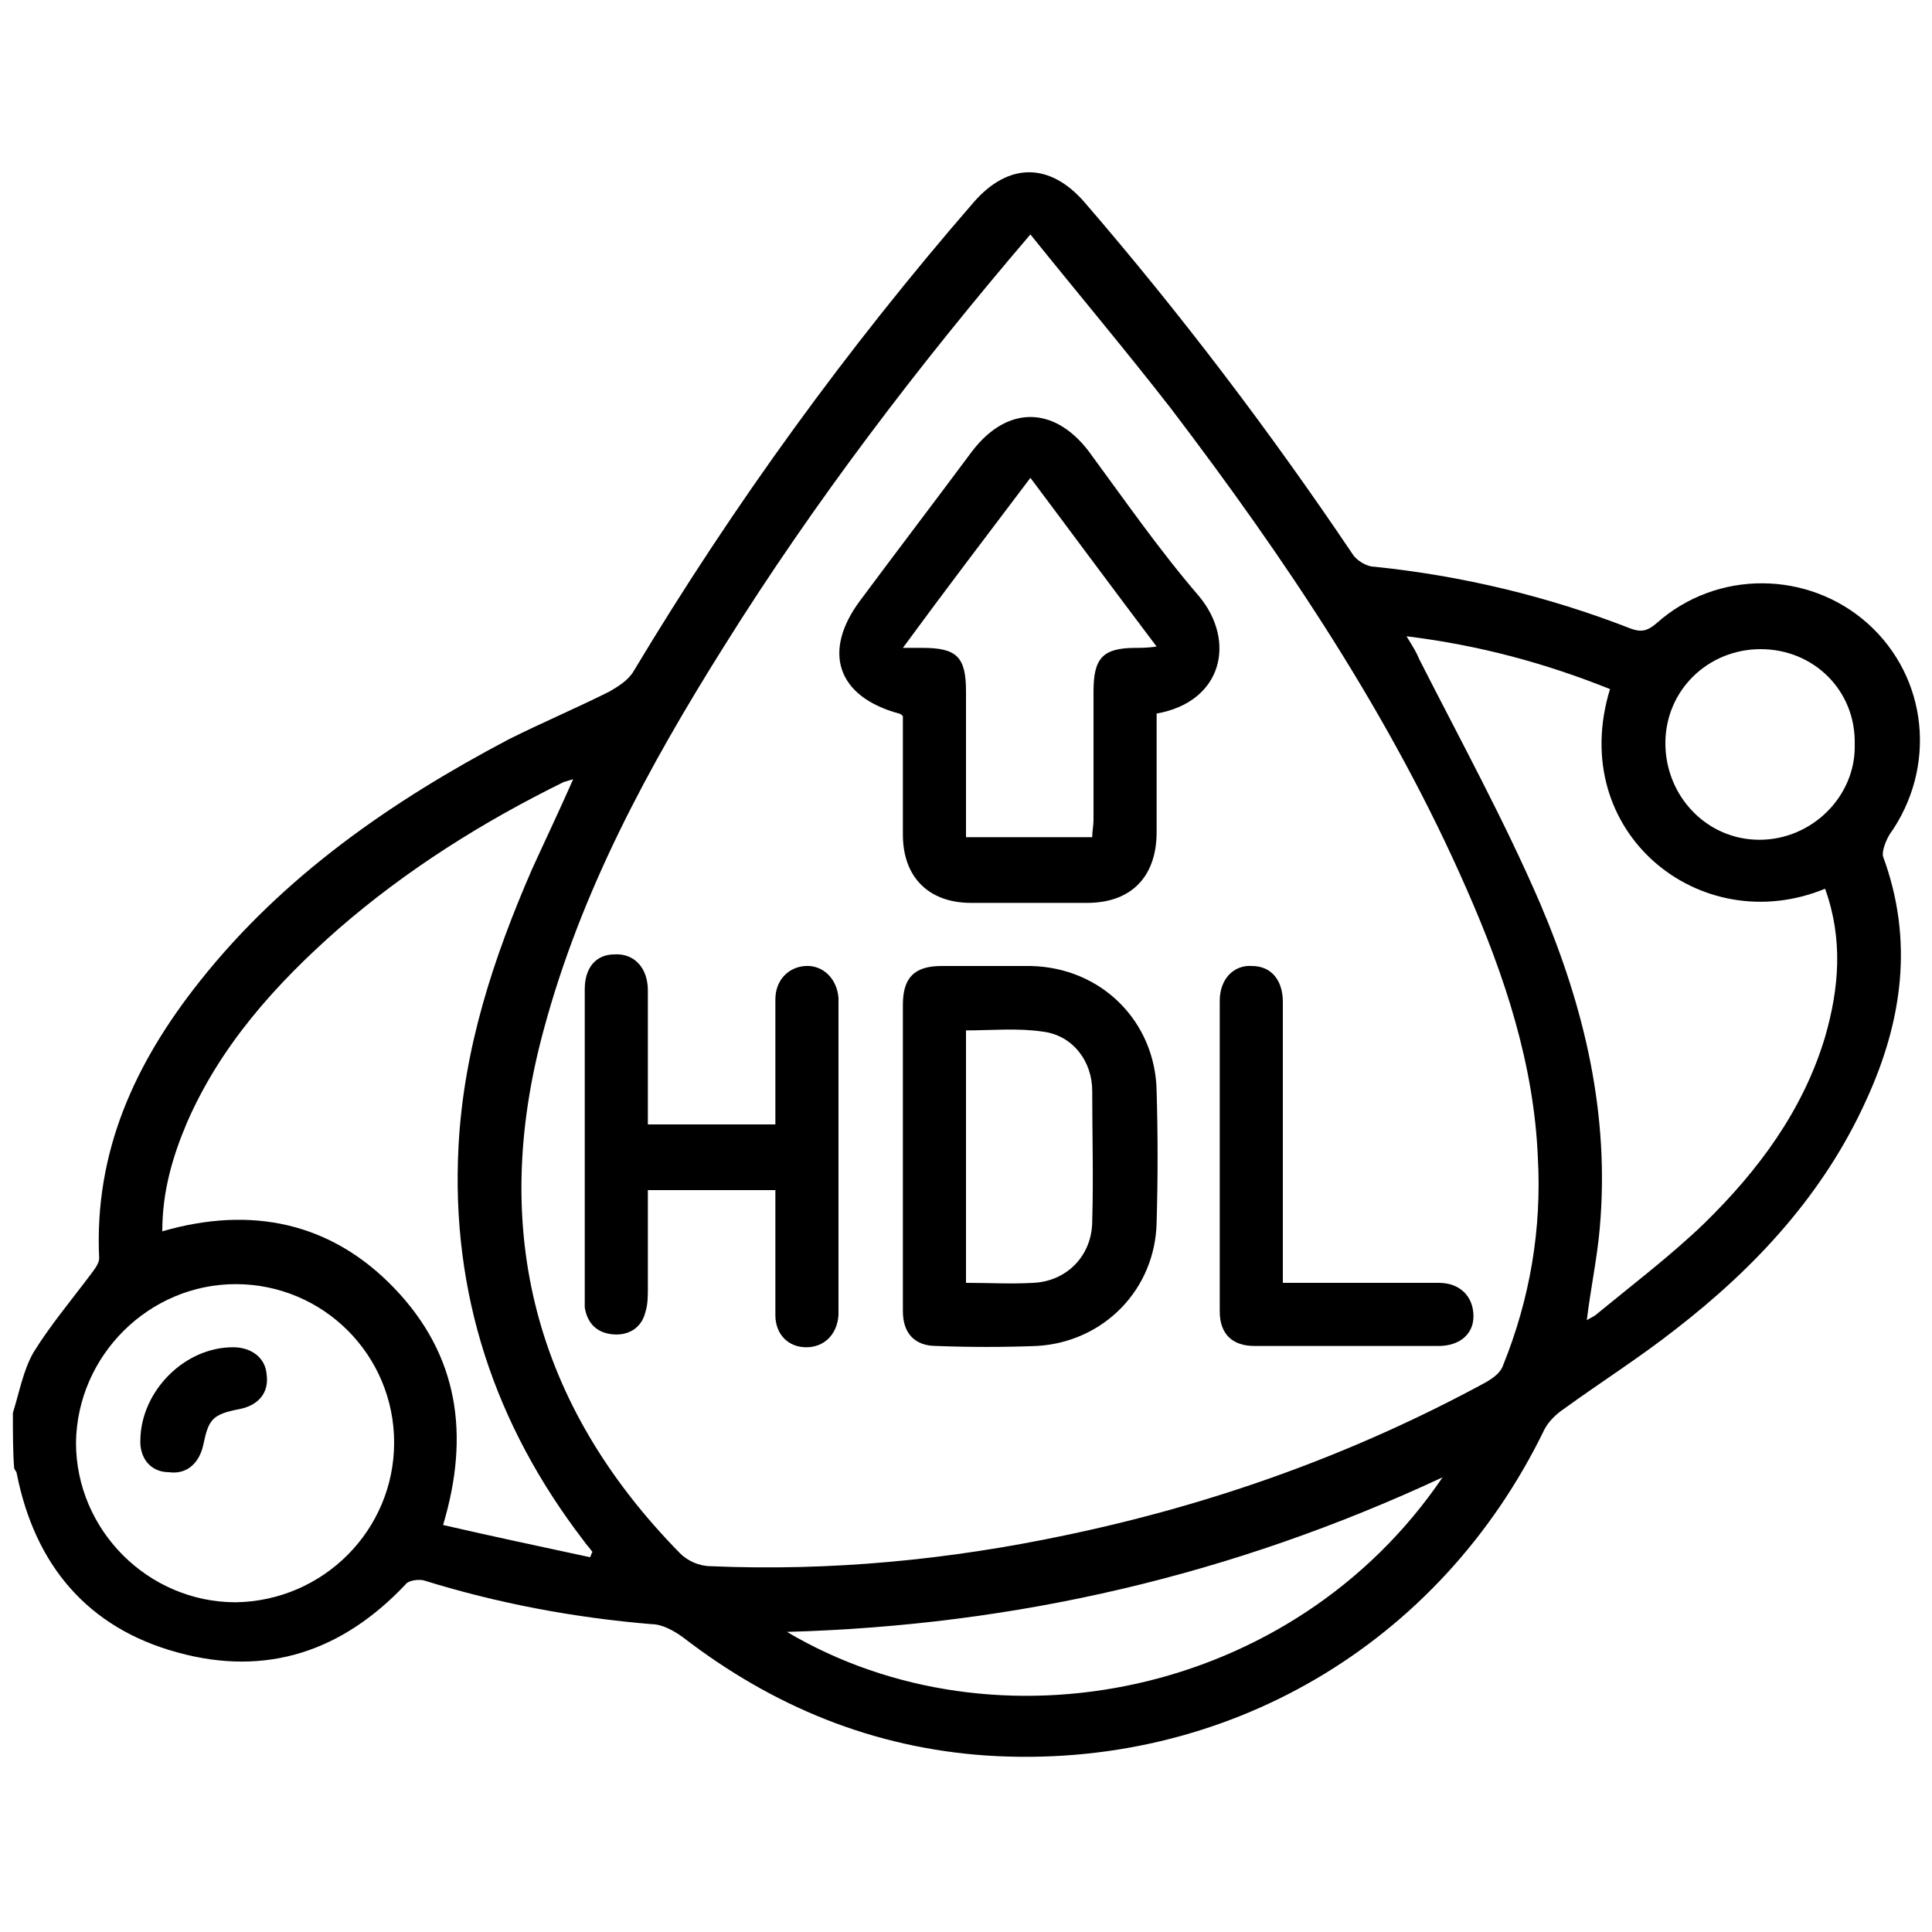 <?xml version="1.0" encoding="utf-8"?>
<!-- Generator: Adobe Illustrator 24.3.0, SVG Export Plug-In . SVG Version: 6.00 Build 0)  -->
<svg version="1.1" id="Layer_1" xmlns="http://www.w3.org/2000/svg" xmlns:xlink="http://www.w3.org/1999/xlink" x="0px" y="0px"
	 viewBox="0 0 150 150" style="enable-background:new 0 0 150 150;" xml:space="preserve">
<style type="text/css">
	.st0{fill:#CDEEFD;}
	.st1{fill:#111224;}
	.st2{fill:#005BAB;}
</style>
<path className="st0" d="M1465.3,1556.3c-2.4-0.2-4.3-1.3-4.4-4.1c-0.1-6.7,1.6-10,4.9-9.9c0.2,0,0.3,0,0.5,0c2.2,0.5,4.3,2.1,3.2,4
	C1467.7,1549.5,1473.1,1555.7,1465.3,1556.3z M1465.5,1554.4c1.3-0.1,2.3-0.6,2.3-2.1c-0.1-1.7-1.5-2.1-2.8-2.4c-1.6-0.4-2,0.8-2,2
	C1463,1553.5,1464,1554.2,1465.5,1554.4z M1467.8,1546.5c0-1.4-0.6-2.2-2.1-2.2c-0.9,0-1.6,0.4-1.7,1.4c-0.2,1.4,0.9,2.1,2,2.5
	C1467.3,1548.5,1467.6,1547.5,1467.8,1546.5z"/>
<path className="st0" d="M1455.8,1556.6c-0.5-2.9-1.8-4.2-4.6-3.6c-0.7,0.2-1.7,0.3-2.1-0.8c-0.4-1.1,0.1-1.5,1.2-2.1
	c2.1-1.2,2.1-3.9,3.2-5.8c0.6-1,1-2.2,2.5-1.9c1.4,0.3,0.9,1.6,0.8,2.5C1456.4,1548.6,1458.4,1552.5,1455.8,1556.6z"/>
<path className="st1" d="M1465.5,1554.4c-1.5-0.1-2.6-0.8-2.5-2.4c0-1.2,0.4-2.4,2-2c1.2,0.3,2.7,0.7,2.8,2.4
	C1467.8,1553.7,1466.8,1554.2,1465.5,1554.4z"/>
<path className="st1" d="M1467.8,1546.5c-0.2,1-0.5,2.1-1.8,1.7c-1.1-0.4-2.1-1-2-2.5c0.1-1,0.8-1.4,1.7-1.4
	C1467.2,1544.3,1467.8,1545,1467.8,1546.5z"/>
<polygon className="st2" points="1346.8,29.4 1346.9,29.6 1346.6,29.6 "/>
<g>
	<path className="st2" d="M1,109.7c0.5-1.6,0.8-3.3,1.6-4.7c1.3-2.1,2.9-4,4.4-6c0.3-0.4,0.7-0.9,0.7-1.3c-0.4-8.3,2.8-15.2,7.8-21.5
		c6.5-8.2,14.9-14,24-18.8c2.6-1.3,5.2-2.4,7.8-3.7c0.7-0.4,1.5-0.9,1.9-1.6C57,39.1,65.8,27,75.6,15.7c2.7-3.1,5.9-3.1,8.6,0
		C91.7,24.4,98.6,33.5,105,43c0.3,0.5,1.1,1,1.7,1c6.8,0.7,13.5,2.3,19.9,4.8c0.8,0.3,1.3,0.2,2-0.4c4.7-4.2,11.8-4.1,16.4,0
		c4.7,4.2,5.4,11.2,1.7,16.4c-0.3,0.5-0.6,1.3-0.5,1.7c2.4,6.5,1.5,12.8-1.3,18.9c-3.3,7.3-8.6,13-14.8,17.8
		c-2.8,2.2-5.8,4.1-8.7,6.2c-0.6,0.4-1.2,1-1.5,1.6c-8.1,16.7-24.8,26.5-43.3,25.3c-8.8-0.6-16.6-3.8-23.6-9.2c-0.7-0.5-1.6-1-2.4-1
		c-6-0.5-11.9-1.6-17.7-3.4c-0.4-0.1-1.2,0-1.4,0.3c-4.9,5.2-10.8,7.2-17.7,5.3c-7-1.9-11.1-6.8-12.5-13.9c0-0.1-0.1-0.2-0.2-0.4
		C1,112.8,1,111.2,1,109.7z M80,18.2c-8.8,10.3-16.8,20.8-23.8,32c-5.9,9.4-11.1,19-14,29.8c-4.2,15.5-0.7,29.1,10.6,40.6
		c0.6,0.6,1.5,1,2.4,1c9.3,0.4,18.5-0.5,27.5-2.4c11.5-2.4,22.4-6.3,32.7-11.9c0.5-0.3,1.1-0.7,1.3-1.3c2.1-5.2,3-10.6,2.7-16.1
		c-0.3-7.3-2.6-14.2-5.5-20.8c-5.9-13.5-14.1-25.7-23-37.4C87.4,27.2,83.7,22.8,80,18.2z M44.5,60.5c-0.4,0.1-0.6,0.2-0.7,0.2
		c-6.3,3.1-12.2,6.8-17.5,11.4c-4.9,4.3-9.2,9.1-11.8,15.1c-1.1,2.6-1.9,5.3-1.9,8.4c6.9-2,13.1-0.7,18,4.4c5,5.2,5.9,11.4,3.8,18.4
		c3.9,0.9,7.7,1.7,11.4,2.5c0.1-0.1,0.1-0.3,0.2-0.4c-0.2-0.3-0.5-0.6-0.7-0.9c-6.9-9-10.3-19.2-9.7-30.6c0.4-7.6,2.7-14.6,5.7-21.5
		C42.3,65.3,43.4,63,44.5,60.5z M141.7,69c-9.7,4-20.1-4.4-16.7-15.5c-5-2-10.1-3.4-15.8-4.1c0.5,0.8,0.8,1.3,1,1.8
		c3.2,6.3,6.6,12.5,9.4,19c3.4,8,5.4,16.3,4.6,25.2c-0.2,2.3-0.7,4.6-1,7.1c0.3-0.2,0.6-0.3,0.8-0.5c2.8-2.3,5.7-4.5,8.3-7
		c4.2-4.1,7.7-8.8,9.4-14.5C142.8,76.7,143.1,72.9,141.7,69z M30.6,112c0-6.8-5.5-12.3-12.3-12.3c-6.7,0-12.3,5.5-12.4,12.3
		c0,6.8,5.6,12.4,12.4,12.4C25.1,124.3,30.6,118.8,30.6,112z M112,114.7c-16.3,7.6-33.1,11.5-50.9,12
		C77.3,136.3,100.4,131.8,112,114.7z M136.7,50.4c-4.1,0-7.4,3.2-7.4,7.3s3.2,7.5,7.3,7.5s7.5-3.4,7.4-7.4
		C144.1,53.6,140.8,50.4,136.7,50.4z"/>
	<path className="st2" d="M89.8,55.4c0,3.1,0,6.1,0,9.2c0,3.5-2,5.5-5.4,5.5c-3,0-6,0-9,0c-3.3,0-5.3-2-5.3-5.3c0-3.1,0-6.2,0-9.2
		c-0.1-0.1-0.2-0.2-0.3-0.2c-4.8-1.3-6-4.8-3-8.8c2.9-3.9,5.8-7.7,8.7-11.6c2.7-3.5,6.3-3.5,9,0c2.8,3.8,5.5,7.7,8.6,11.3
		C96,49.8,94.9,54.5,89.8,55.4z M70.1,50.3c0.8,0,1.1,0,1.5,0c2.7,0,3.4,0.7,3.4,3.4c0,3.2,0,6.4,0,9.5c0,0.6,0,1.2,0,1.8
		c3.4,0,6.6,0,9.8,0c0-0.5,0.1-0.9,0.1-1.3c0-3.3,0-6.6,0-10c0-2.6,0.7-3.4,3.3-3.4c0.4,0,0.9,0,1.6-0.1c-3.4-4.5-6.5-8.7-9.8-13.1
		C76.6,41.6,73.4,45.8,70.1,50.3z"/>
	<path className="st2" d="M70.1,89.7c0-3.9,0-7.8,0-11.7c0-2.1,0.9-3,3-3c2.3,0,4.6,0,6.9,0c5.5,0.1,9.7,4.3,9.8,9.7
		c0.1,3.4,0.1,6.8,0,10.2c-0.1,5.2-4.1,9.3-9.3,9.6c-2.6,0.1-5.2,0.1-7.8,0c-1.7,0-2.6-1-2.6-2.7C70.1,97.8,70.1,93.7,70.1,89.7z
		 M75,99.6c1.8,0,3.5,0.1,5.2,0c2.6-0.1,4.6-2.1,4.6-4.8c0.1-3.4,0-6.7,0-10.1c0-2.3-1.5-4.3-3.8-4.6c-2-0.3-4-0.1-6-0.1
		C75,86.5,75,93,75,99.6z"/>
	<path className="st2" d="M60.2,92.4c-3.3,0-6.5,0-9.9,0c0,2.6,0,5.1,0,7.6c0,0.6,0,1.3-0.2,1.9c-0.3,1.2-1.3,1.8-2.5,1.7
		c-1.2-0.1-2-0.8-2.2-2.1c0-0.2,0-0.5,0-0.7c0-8,0-16,0-24c0-1.7,0.9-2.7,2.3-2.7c1.5-0.1,2.6,1,2.6,2.8c0,2.9,0,5.9,0,8.8
		c0,0.5,0,1,0,1.6c3.3,0,6.5,0,9.9,0c0-0.7,0-1.4,0-2c0-2.6,0-5.1,0-7.7c0-1.5,1-2.5,2.3-2.6c1.4-0.1,2.5,1,2.6,2.5
		c0,0.2,0,0.4,0,0.6c0,7.8,0,15.6,0,23.4c0,0.2,0,0.4,0,0.6c-0.1,1.5-1.1,2.5-2.5,2.5s-2.4-1-2.4-2.5c0-2.6,0-5.3,0-7.9
		C60.2,93.6,60.2,93.1,60.2,92.4z"/>
	<path className="st2" d="M99.6,99.6c0.7,0,1.2,0,1.7,0c3.5,0,6.9,0,10.4,0c1.7,0,2.7,1.1,2.7,2.6c0,1.4-1.1,2.3-2.7,2.3
		c-4.8,0-9.5,0-14.3,0c-1.7,0-2.7-0.9-2.7-2.7c0-8,0-16.1,0-24.1c0-1.7,1.1-2.8,2.5-2.7c1.5,0,2.4,1.1,2.4,2.8c0,6.6,0,13.3,0,19.9
		C99.6,98.3,99.6,98.9,99.6,99.6z"/>
	<path className="st2" d="M10.9,111.7c0.1-3.7,3.4-7.1,7.2-7.1c1.4,0,2.5,0.8,2.6,2.1c0.2,1.4-0.6,2.4-2.1,2.7c-2.1,0.4-2.4,0.8-2.8,2.7
		c-0.3,1.5-1.3,2.4-2.7,2.2C11.7,114.3,10.8,113.2,10.9,111.7z"/>
</g>
</svg>
